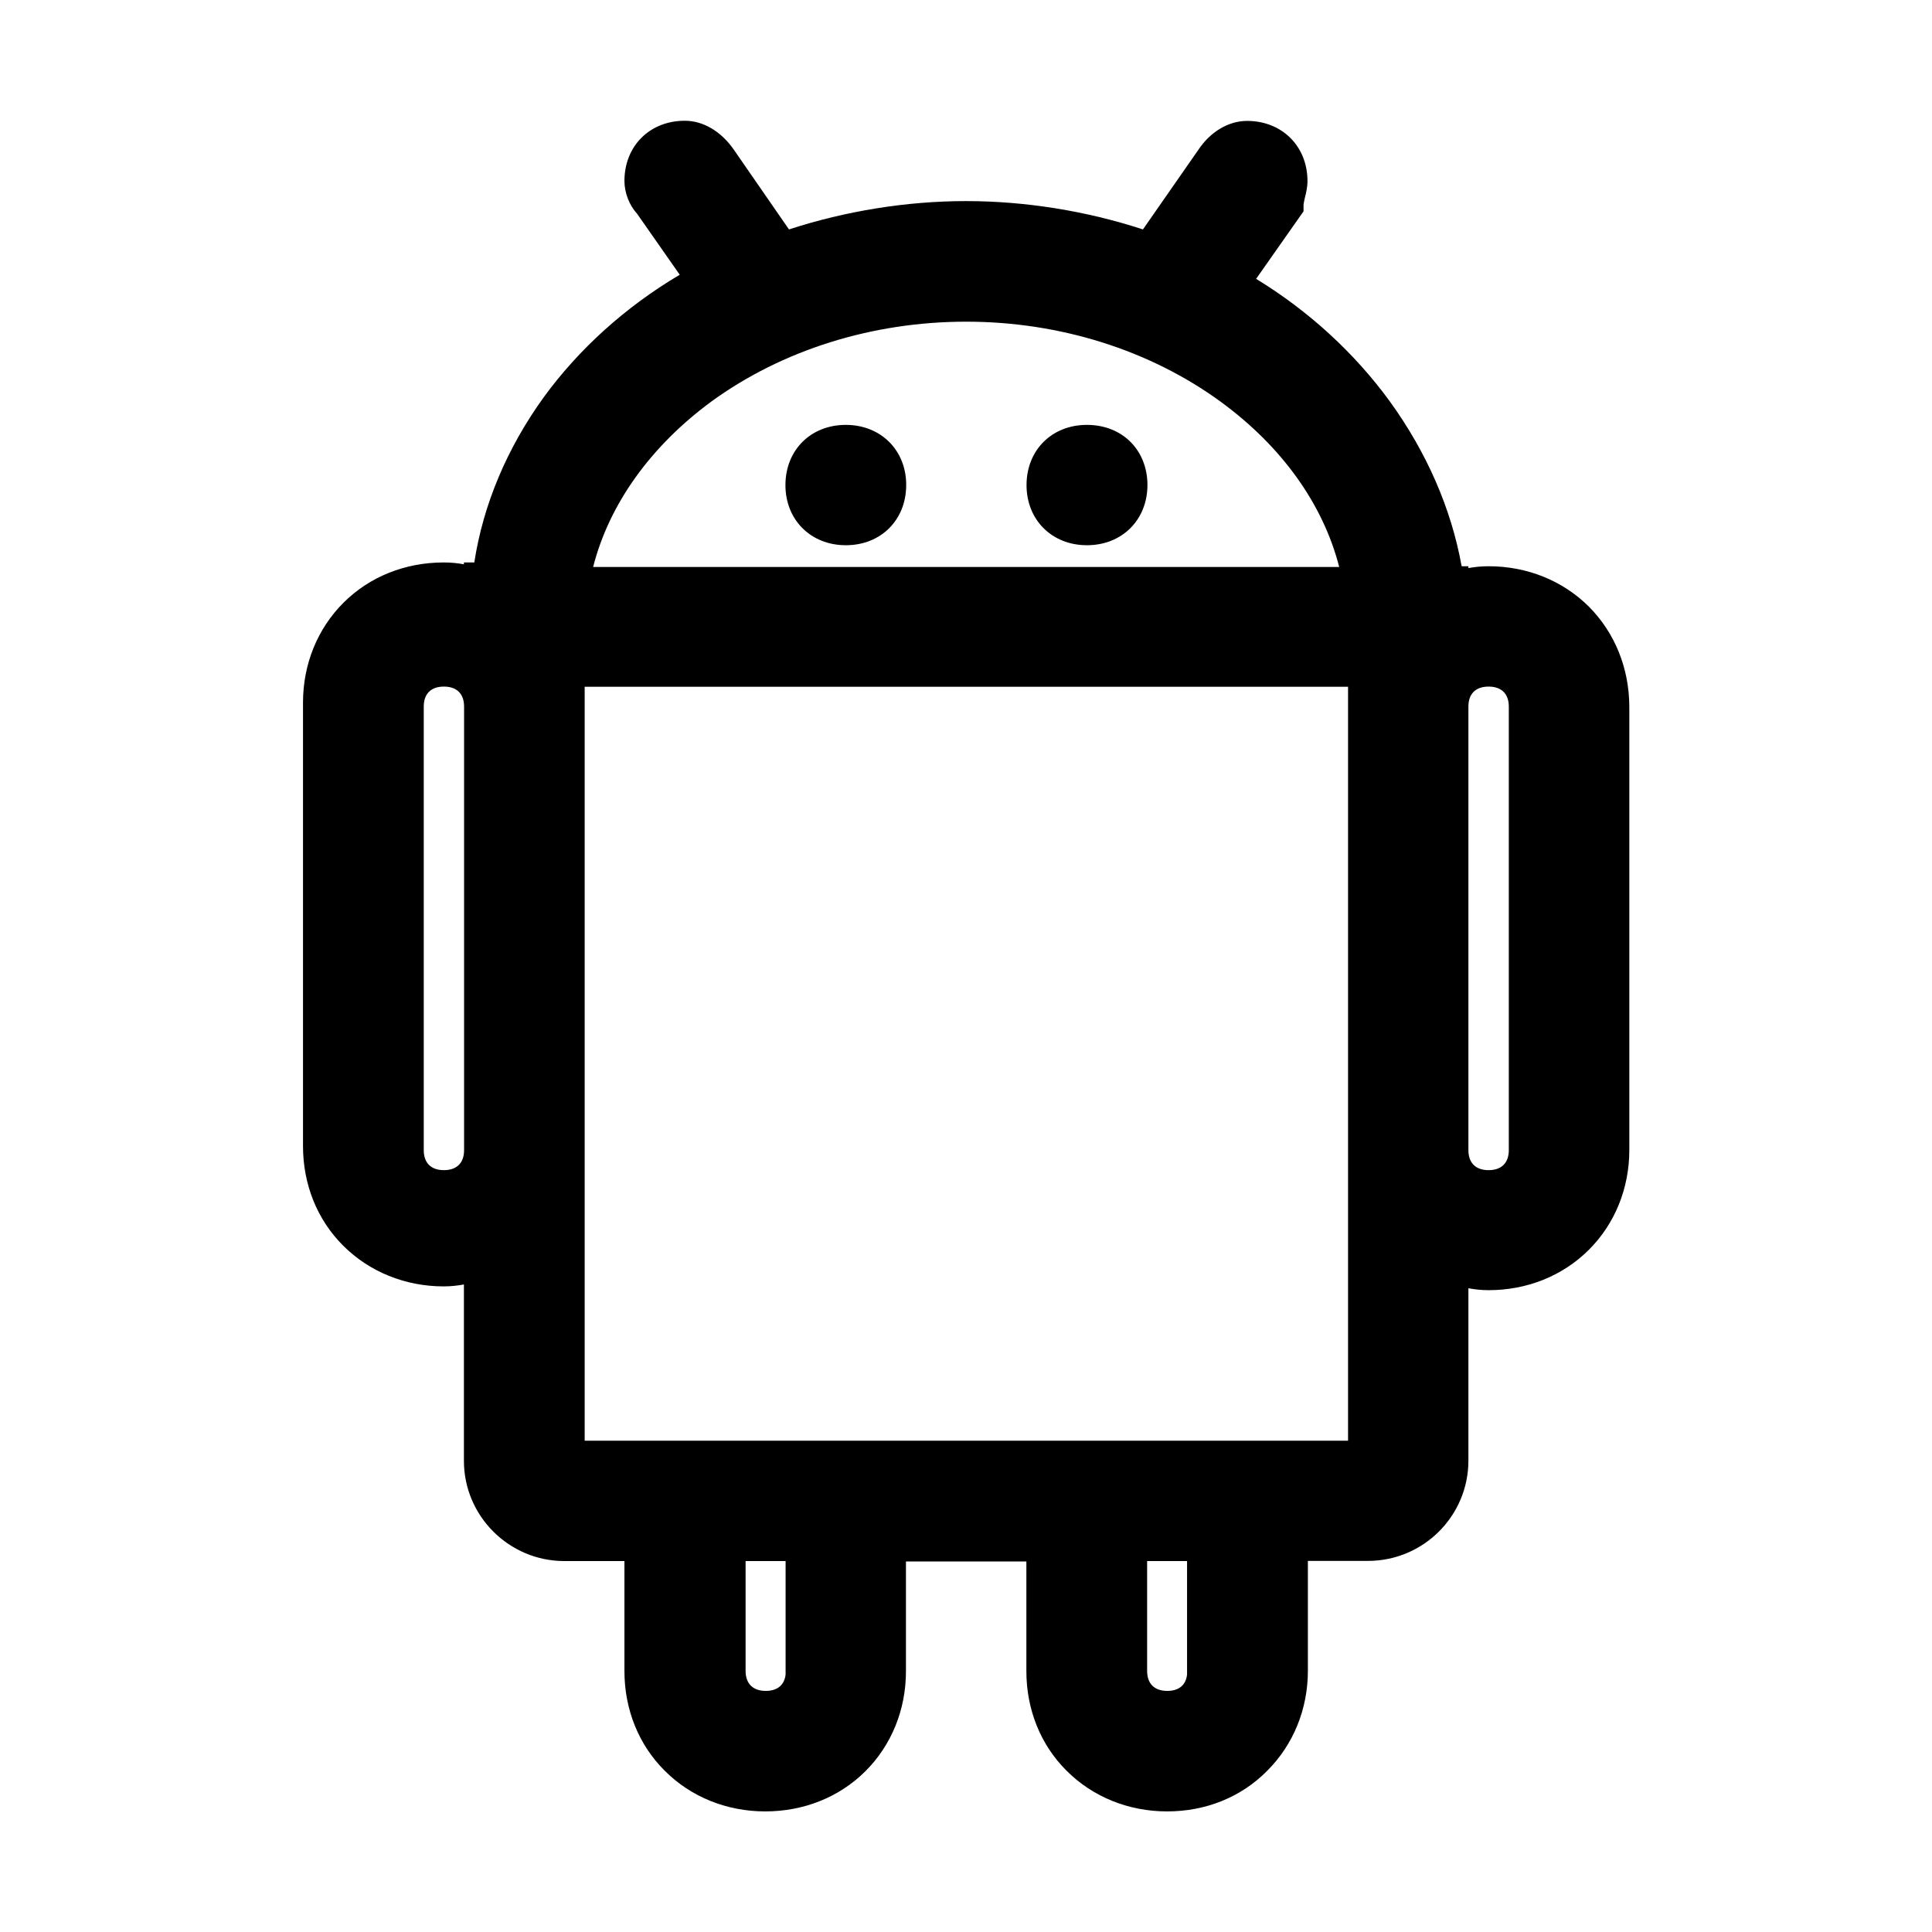 <svg width="24" height="24" viewBox="0 0 24 24" fill="none" xmlns="http://www.w3.org/2000/svg">
<g id="icon/outlined/brand-and-logos/android">
<path id="Vector" d="M10.507 5.278C10.071 5.278 9.757 5.592 9.757 6.026C9.757 6.459 10.073 6.773 10.507 6.773C10.943 6.773 11.257 6.459 11.257 6.026C11.259 5.595 10.943 5.278 10.507 5.278ZM19.739 7.537C19.415 7.214 18.972 7.034 18.492 7.034C18.4 7.034 18.318 7.043 18.241 7.057V7.034H18.157C18.028 6.316 17.721 5.616 17.264 4.985C16.825 4.383 16.256 3.862 15.604 3.464L16.193 2.625V2.548C16.193 2.529 16.202 2.494 16.209 2.459C16.223 2.402 16.242 2.33 16.242 2.25C16.242 1.816 15.925 1.502 15.492 1.502C15.262 1.502 15.035 1.636 14.885 1.863L14.198 2.85C13.495 2.62 12.736 2.498 12 2.498C11.266 2.498 10.507 2.62 9.801 2.85L9.117 1.861C8.962 1.636 8.739 1.5 8.507 1.5C8.071 1.5 7.757 1.814 7.757 2.248C7.757 2.393 7.816 2.548 7.914 2.655L8.444 3.413C7.771 3.811 7.19 4.336 6.752 4.938C6.297 5.569 6.002 6.27 5.892 6.987H5.763V7.01C5.688 6.996 5.606 6.987 5.512 6.987C5.036 6.987 4.593 7.162 4.268 7.486C3.944 7.809 3.764 8.25 3.764 8.728V14.236C3.764 14.712 3.939 15.152 4.265 15.476C4.589 15.799 5.034 15.98 5.512 15.98C5.604 15.98 5.686 15.97 5.763 15.956V18.148C5.763 18.832 6.323 19.392 7.01 19.392H7.757V20.759C7.757 21.234 7.933 21.675 8.259 21.998C8.582 22.322 9.028 22.502 9.506 22.502C9.982 22.502 10.425 22.327 10.75 22.003C11.074 21.68 11.254 21.239 11.254 20.761V19.397H12.75V20.759C12.75 21.234 12.925 21.675 13.251 21.998C13.575 22.322 14.02 22.502 14.498 22.502C14.976 22.502 15.417 22.327 15.743 21.996C16.066 21.673 16.247 21.232 16.247 20.754V19.39H16.994C17.681 19.39 18.241 18.832 18.241 18.145V16.003C18.316 16.017 18.398 16.027 18.492 16.027C18.968 16.027 19.41 15.851 19.736 15.527C20.06 15.204 20.24 14.763 20.24 14.285V8.777C20.238 8.302 20.062 7.863 19.739 7.537ZM5.765 14.287C5.765 14.447 5.674 14.536 5.514 14.536C5.355 14.536 5.264 14.447 5.264 14.287V8.777C5.264 8.618 5.355 8.529 5.514 8.529C5.674 8.529 5.765 8.618 5.765 8.777V14.287ZM8.838 4.987C9.717 4.348 10.837 3.996 12.002 3.996C13.167 3.996 14.287 4.35 15.166 4.992C15.925 5.548 16.436 6.263 16.636 7.043H7.368C7.568 6.26 8.083 5.543 8.838 4.987ZM9.759 20.801C9.745 20.932 9.656 21.005 9.513 21.005C9.354 21.005 9.262 20.916 9.262 20.756V19.392H9.759V20.801ZM14.5 21.005C14.341 21.005 14.25 20.916 14.25 20.756V19.392H14.746V20.801C14.732 20.932 14.646 21.005 14.5 21.005ZM16.746 17.897H7.263V8.531H16.746V17.897ZM18.743 14.287C18.743 14.447 18.651 14.536 18.492 14.536C18.332 14.536 18.241 14.447 18.241 14.287V8.777C18.241 8.618 18.332 8.529 18.492 8.529C18.651 8.529 18.743 8.618 18.743 8.777V14.287ZM13.502 5.278C13.066 5.278 12.752 5.592 12.752 6.026C12.752 6.459 13.068 6.773 13.502 6.773C13.938 6.773 14.254 6.459 14.254 6.023C14.252 5.588 13.94 5.278 13.502 5.278Z" fill="black"/>
</g>
</svg>
